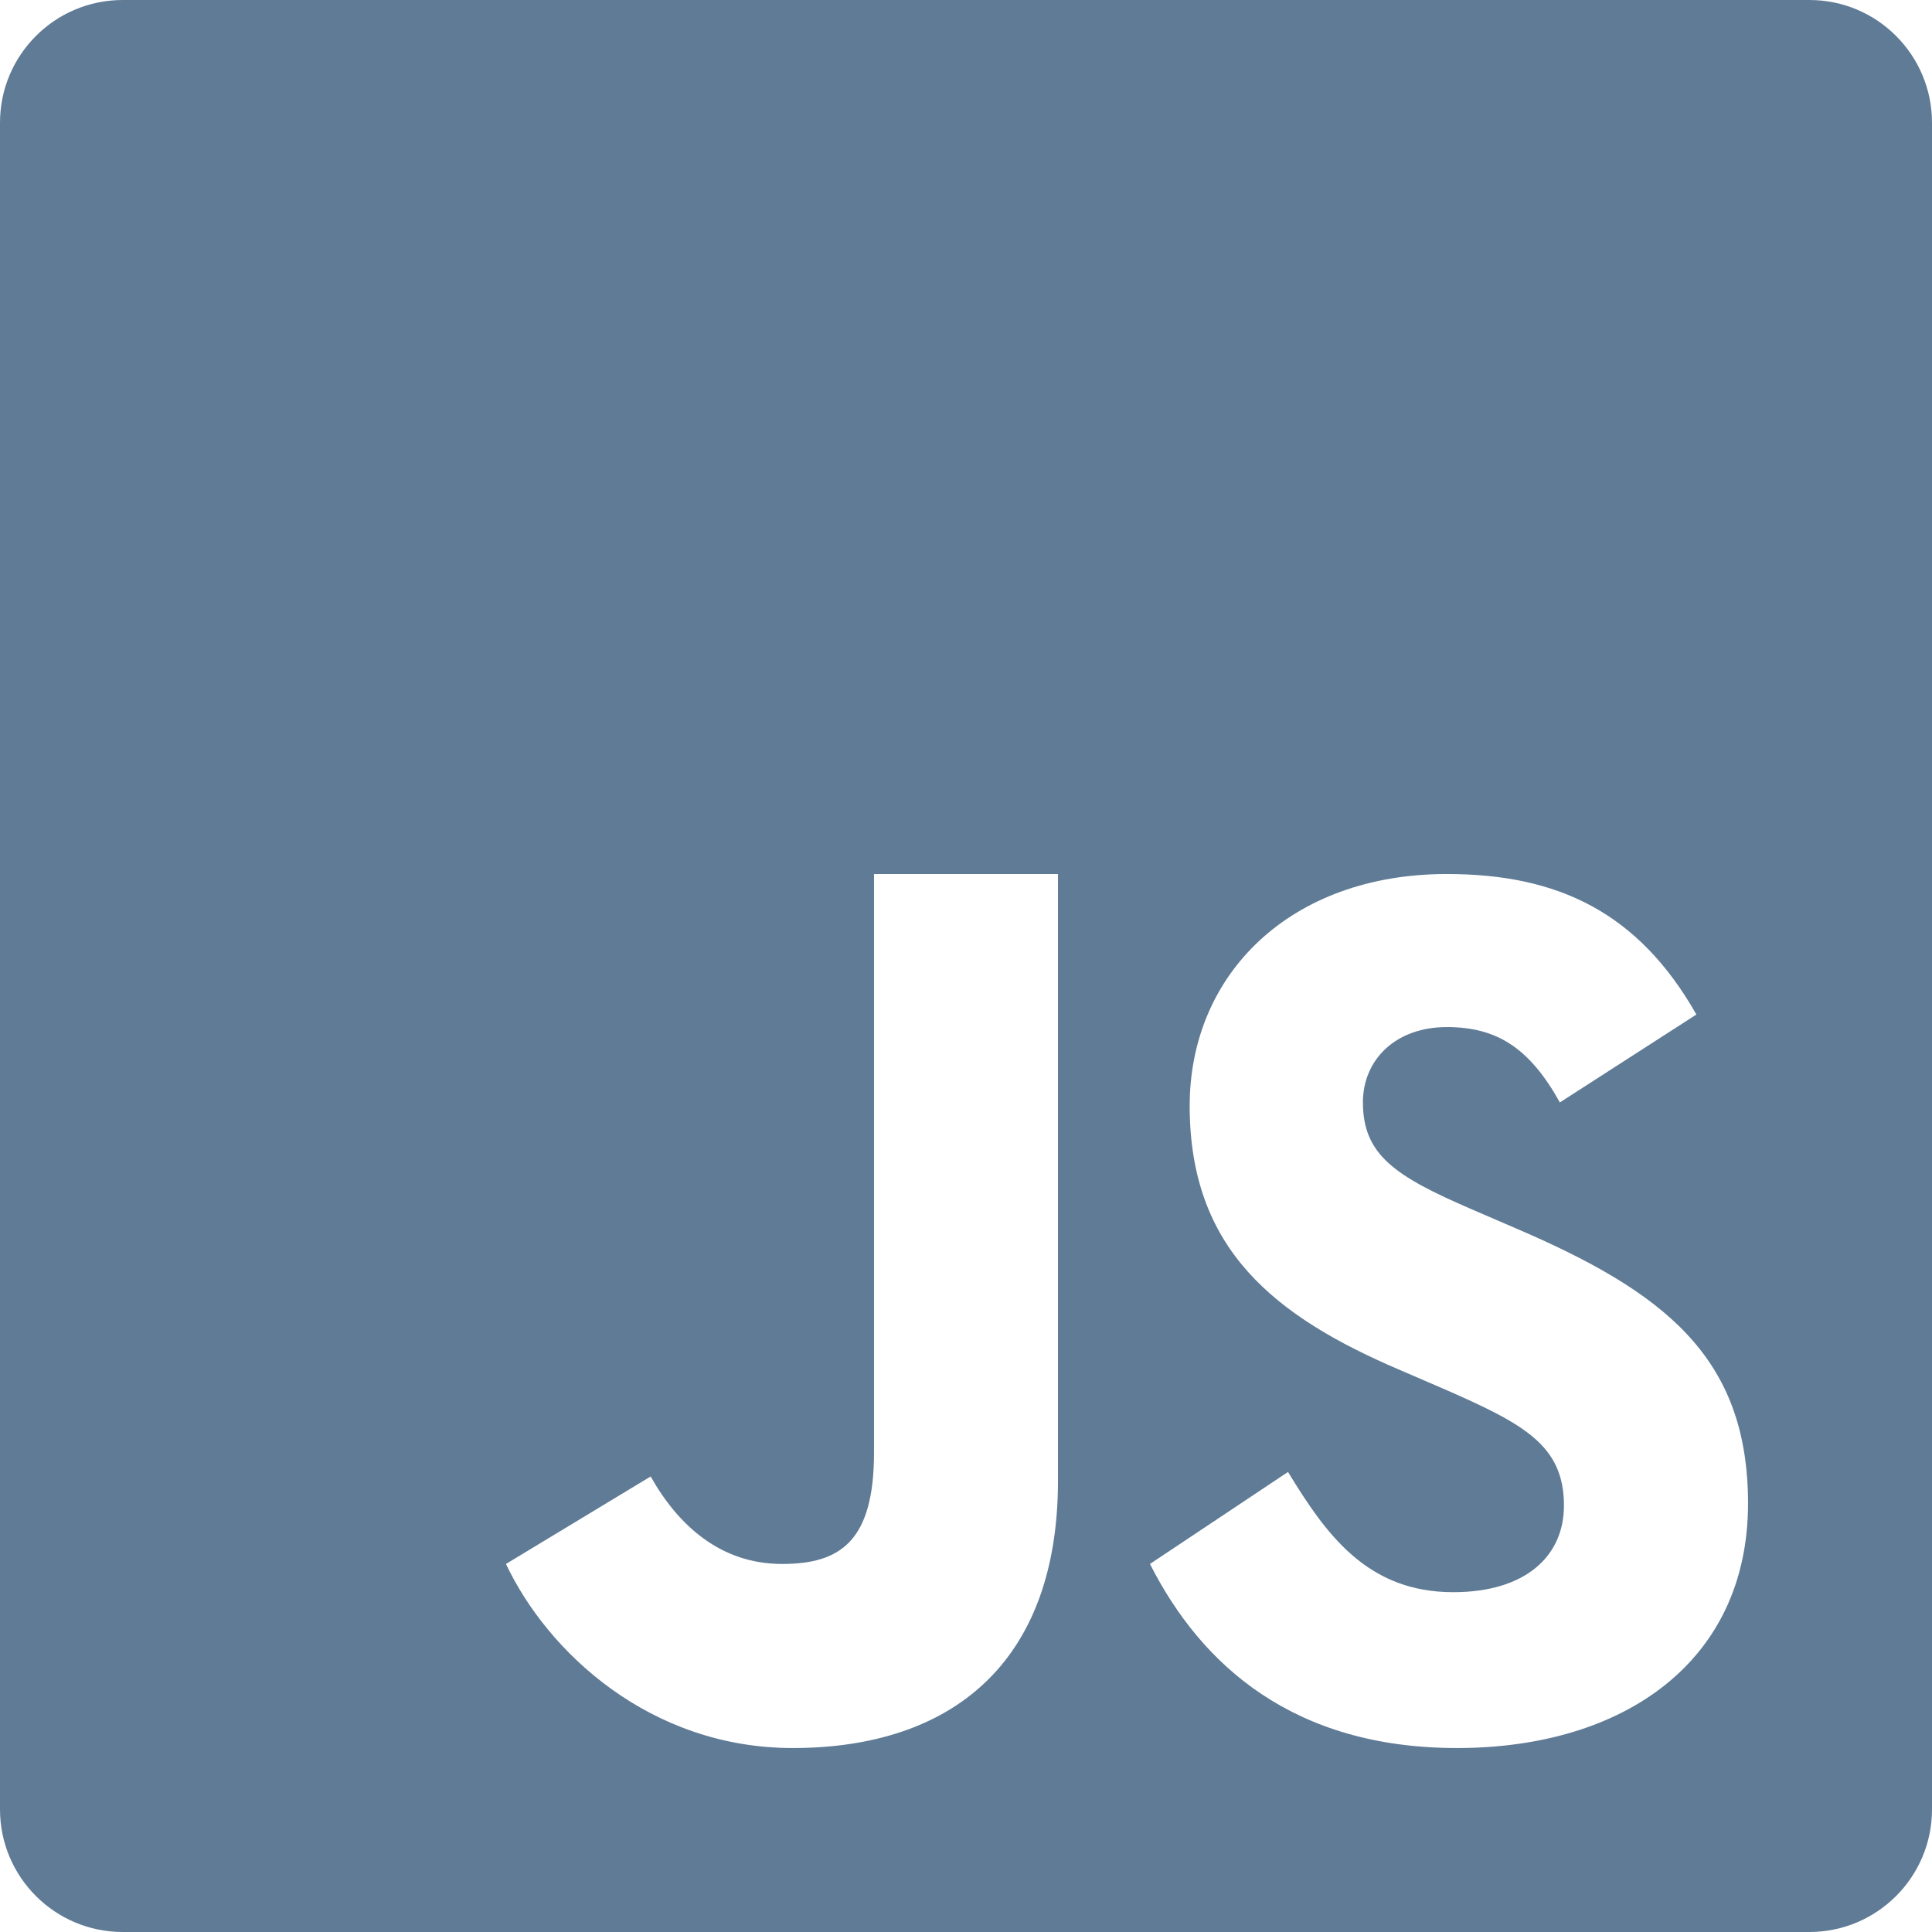 <svg width="18" height="18" viewBox="0 0 18 18" fill="none" xmlns="http://www.w3.org/2000/svg">
<path d="M16.858 0H1.143C0.512 0 0 0.512 0 1.143V16.857C0 17.488 0.512 18 1.143 18H16.857C17.488 18 18 17.488 18 16.858V1.143C18 0.512 17.488 0 16.858 0ZM9.857 13.793C9.857 15.506 8.853 16.286 7.386 16.286C6.06 16.286 5.104 15.397 4.714 14.571L6.062 13.756C6.321 14.216 6.717 14.571 7.286 14.571C7.83 14.571 8.143 14.359 8.143 13.532V8.143H9.857V13.793ZM13.575 16.286C12.057 16.286 11.195 15.521 10.714 14.571L12 13.714C12.35 14.287 12.732 14.834 13.539 14.834C14.216 14.834 14.571 14.496 14.571 14.027C14.571 13.468 14.203 13.269 13.458 12.943L13.05 12.767C11.869 12.264 11.084 11.635 11.084 10.303C11.084 9.077 12.02 8.143 13.48 8.143C14.52 8.143 15.266 8.504 15.805 9.452L14.533 10.271C14.252 9.767 13.95 9.569 13.48 9.569C13.001 9.569 12.698 9.874 12.698 10.271C12.698 10.761 13.001 10.959 13.703 11.263L14.111 11.439C15.502 12.034 16.286 12.641 16.286 14.007C16.286 15.479 15.129 16.286 13.575 16.286Z" fill="#607B96"/>
</svg>
